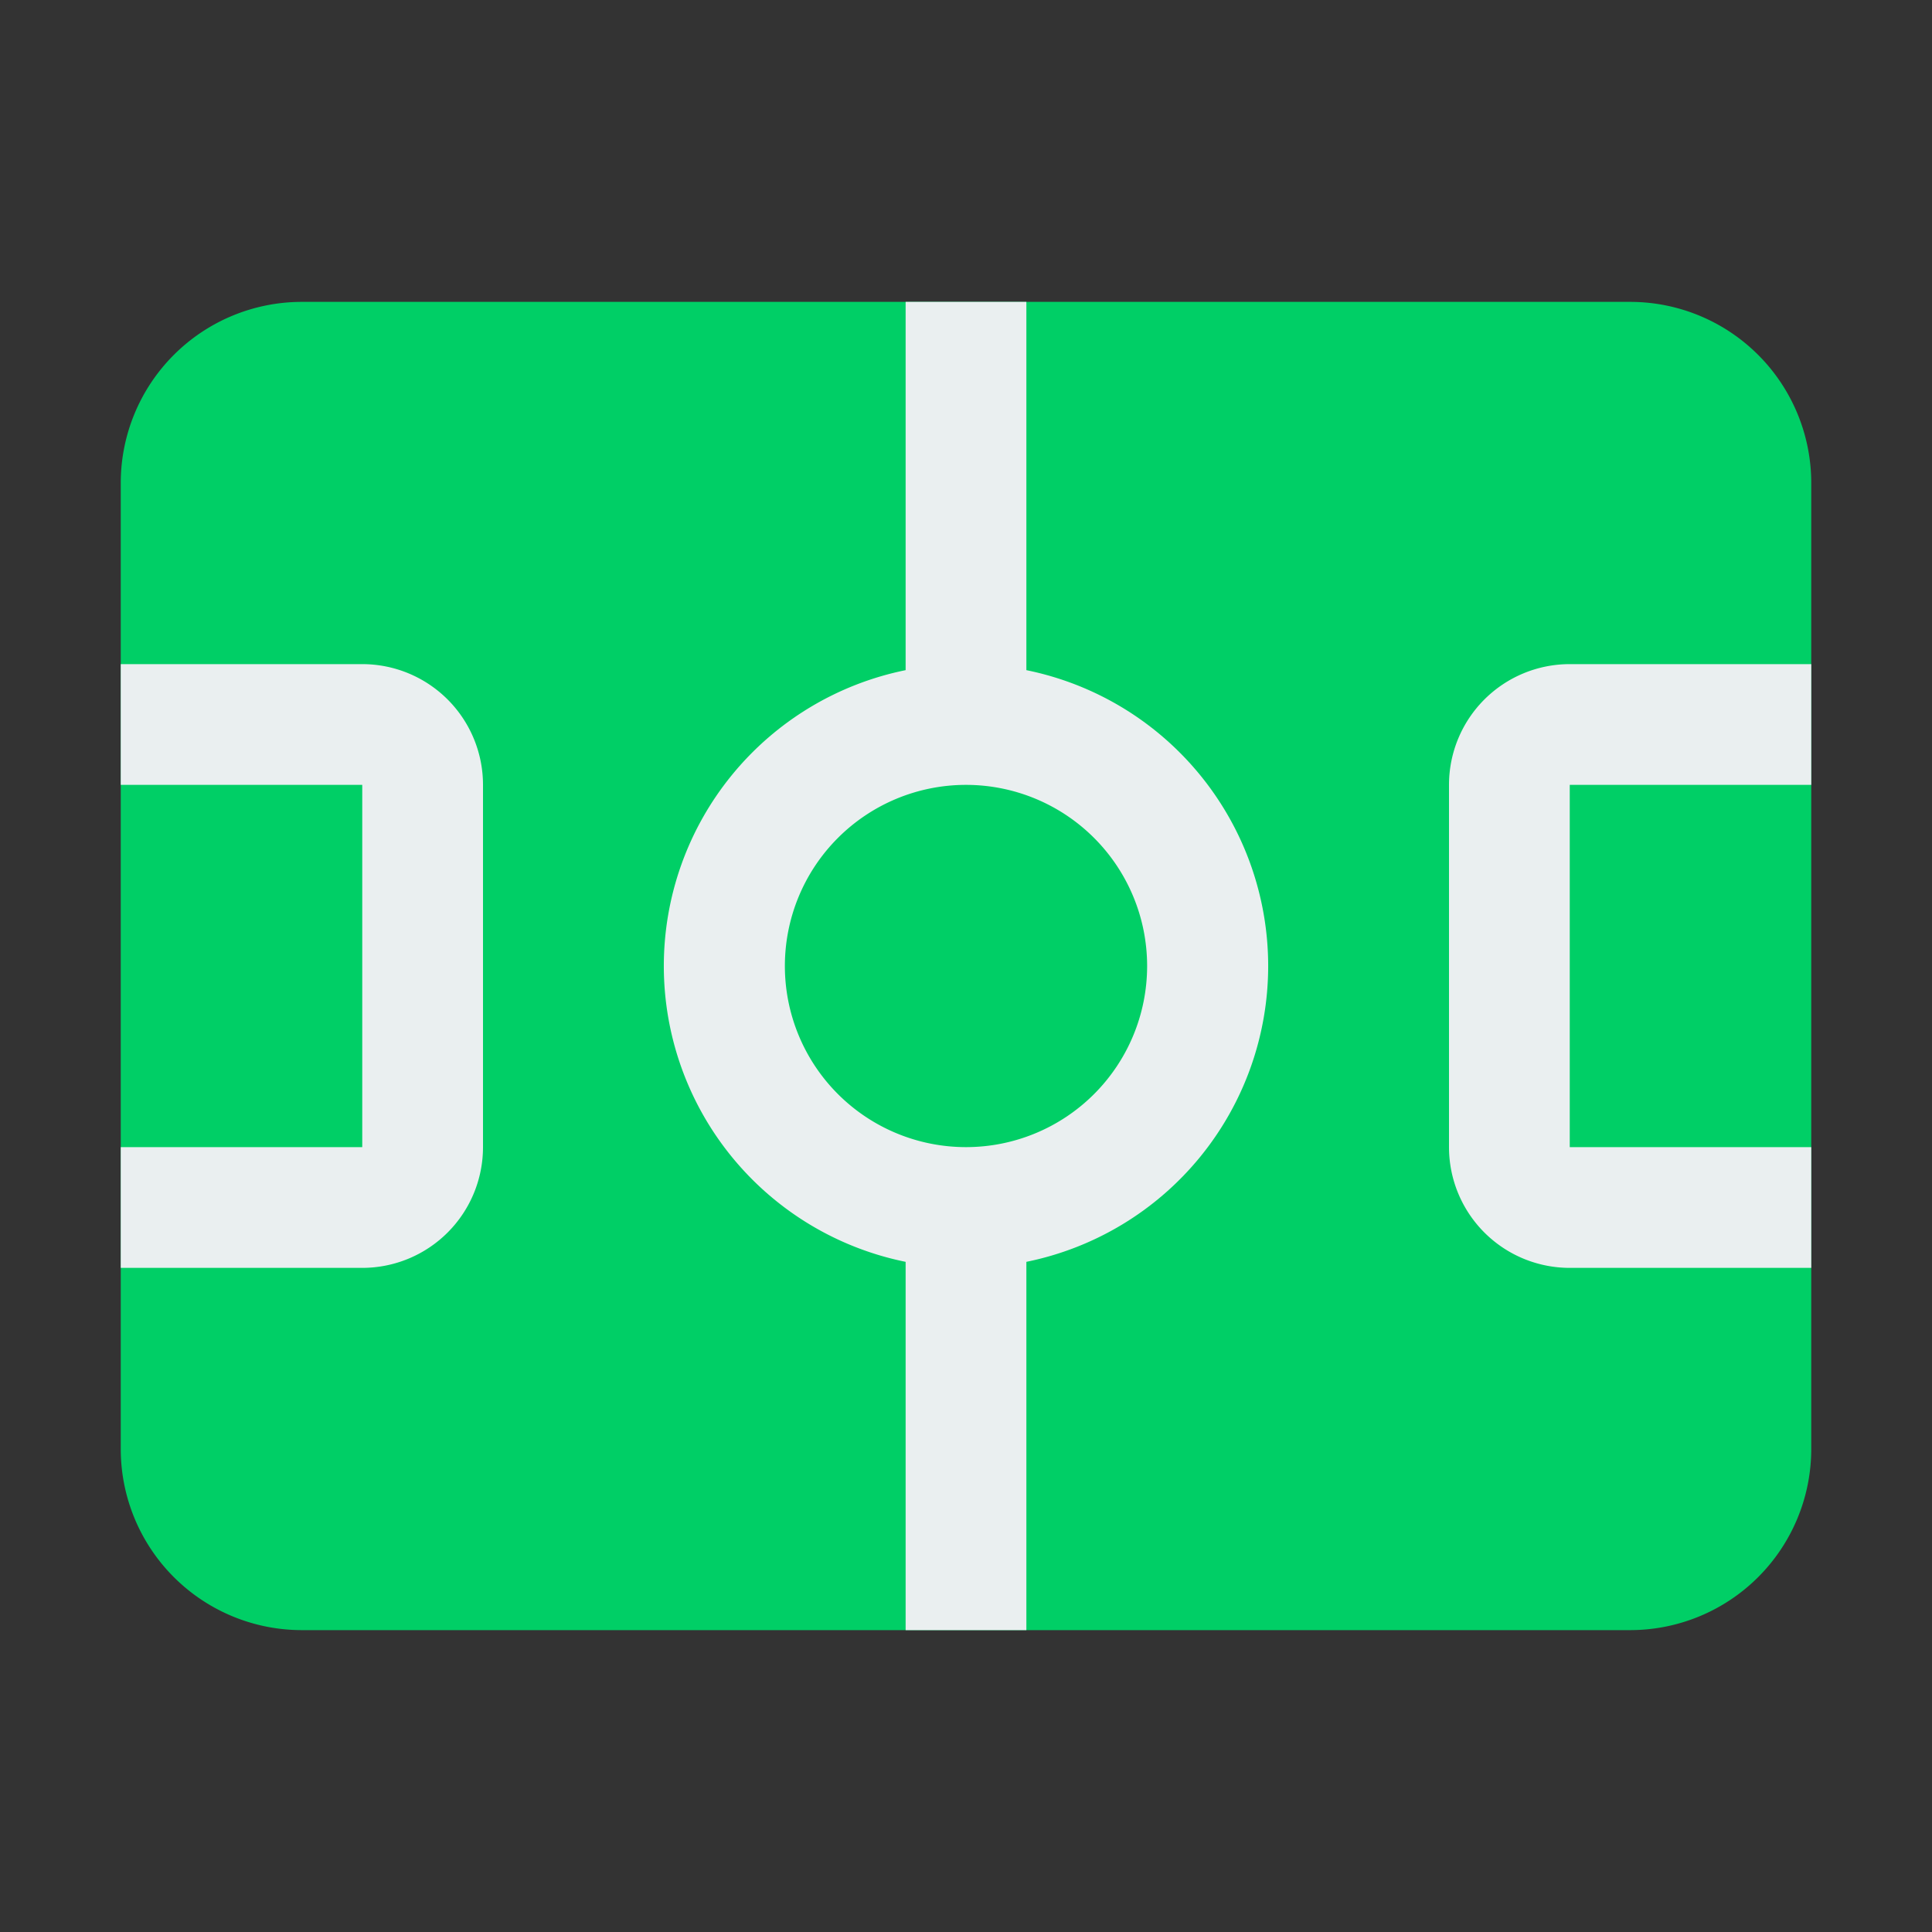<?xml version="1.0" encoding="UTF-8" standalone="no"?> <svg xmlns="http://www.w3.org/2000/svg" viewBox="0 0 32 32"><rect x="0" y="0" width="32" height="32" fill="#333333" stroke="none"/><defs><style>.cls-1{fill:#00cf66;}.cls-2{fill:#eaeff0;}</style></defs><title>Football Field</title><g id="Football_Field" data-name="Football Field"><path class="cls-1" d="M27,27H5a3,3,0,0,1-3-3V8A3,3,0,0,1,5,5H27a3,3,0,0,1,3,3V24A3,3,0,0,1,27,27Z"/><path class="cls-2" d="M17,11.1V5H15v6.1a5,5,0,0,0,0,9.8V27h2V20.9a5,5,0,0,0,0-9.8ZM16,19a3,3,0,1,1,3-3A3,3,0,0,1,16,19Z"/><path class="cls-2" d="M30,13V11H26a2,2,0,0,0-2,2v6a2,2,0,0,0,2,2h4V19H26V13Z"/><path class="cls-2" d="M6,11H2v2H6v6H2v2H6a2,2,0,0,0,2-2V13A2,2,0,0,0,6,11Z"/></g></svg>